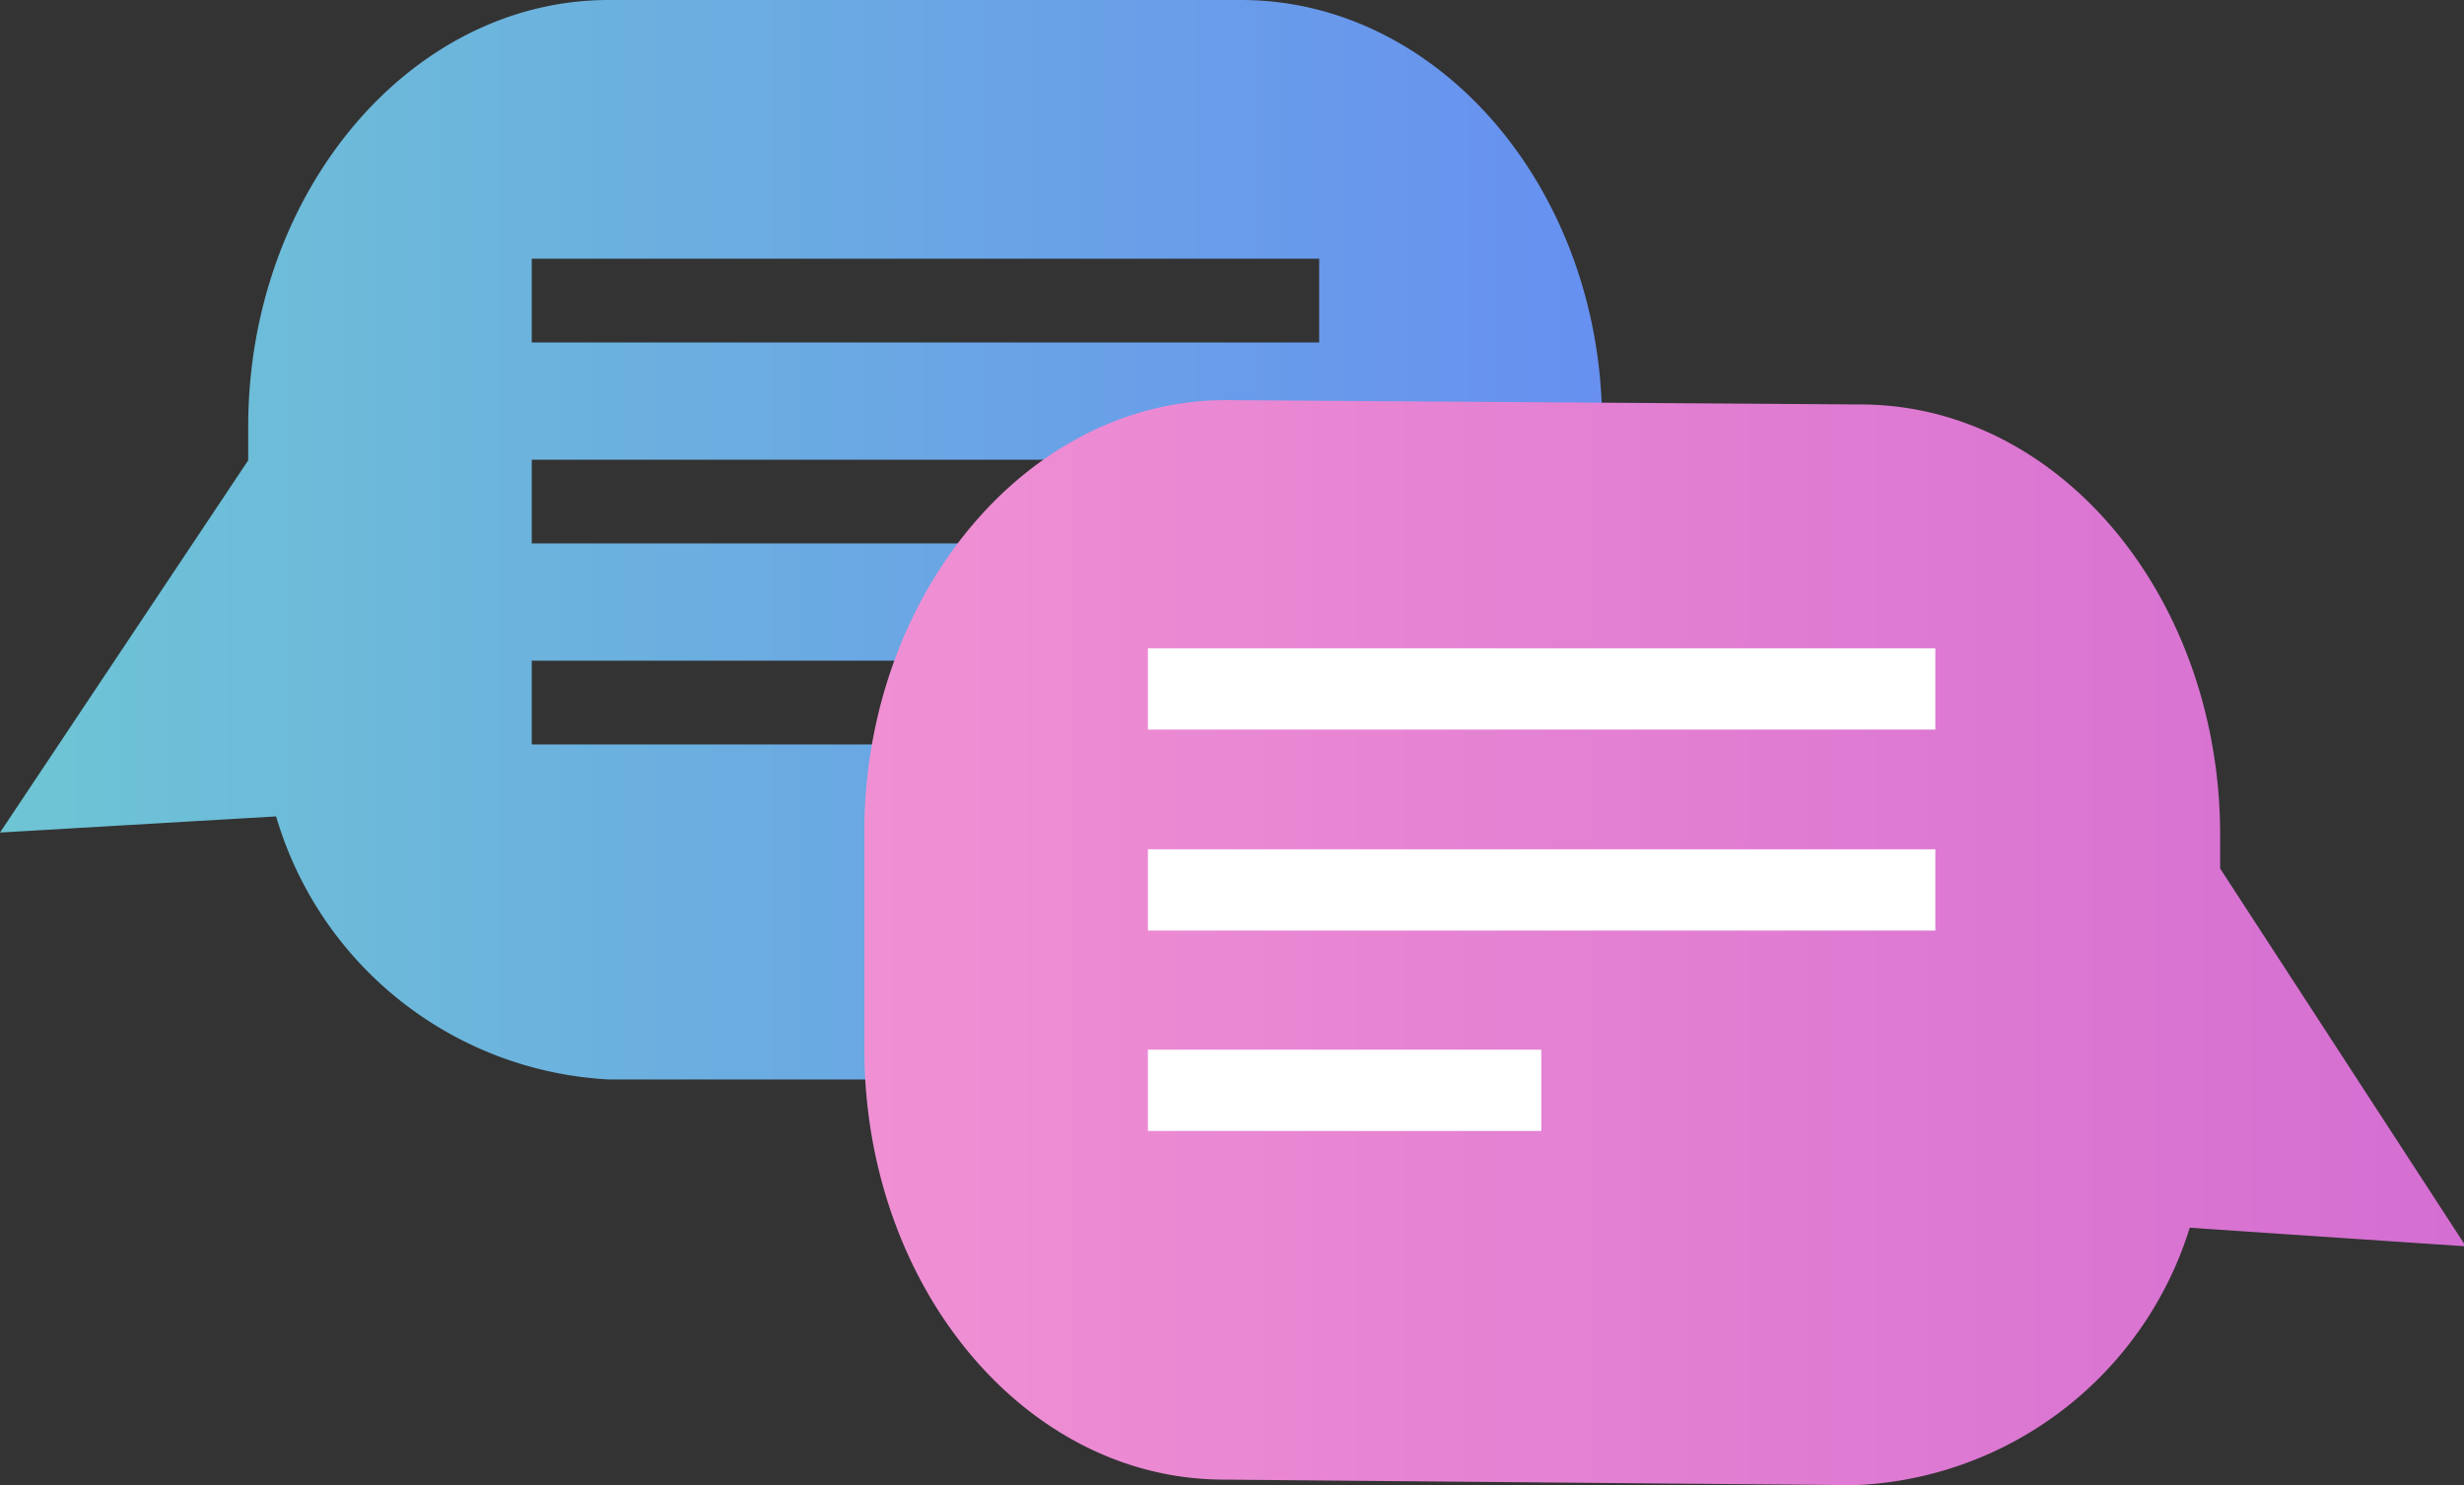 <svg xmlns="http://www.w3.org/2000/svg" xmlns:xlink="http://www.w3.org/1999/xlink" viewBox="0 0 39.71 23.94"><rect x="0" y="0" width="39.71" height="23.94" fill="#333333" stroke="none"/><defs><style>.cls-1{fill:url(#linear-gradient);}.cls-2{fill:url(#linear-gradient-2);}.cls-3{fill:#fff;}</style><linearGradient id="linear-gradient" y1="8.7" x2="25.84" y2="8.7" gradientUnits="userSpaceOnUse"><stop offset="0" stop-color="#6ec5d4"/><stop offset="1" stop-color="#6790f0"/></linearGradient><linearGradient id="linear-gradient-2" x1="13.9" y1="15.19" x2="39.71" y2="15.19" gradientUnits="userSpaceOnUse"><stop offset="0" stop-color="#f090d3"/><stop offset="1" stop-color="#d46ed2"/></linearGradient></defs><title>Asset 19</title><g id="Layer_2" data-name="Layer 2"><g id="Layer_1-2" data-name="Layer 1"><path class="cls-1" d="M20,0H9.81C6.61,0,4,3.1,4,6.88v.54l-4,6,4.45-.26A5.91,5.91,0,0,0,9.81,17.4H20c3.2,0,5.82-3.09,5.82-6.88V6.88C25.84,3.1,23.22,0,20,0ZM14.91,12H8.57V10.65h6.34Zm6.35-3.24H8.57V7.41H21.26Zm0-3.24H8.57V4.17H21.26Z"/><path class="cls-2" d="M13.93,13.27l0,3.64c0,3.79,2.55,6.91,5.75,6.94l10.21.09a5.9,5.9,0,0,0,5.4-4.15l4.45.3L35.78,14v-.54c0-3.79-2.55-6.91-5.75-6.94L19.82,6.45C16.62,6.41,14,9.49,13.93,13.27Z"/><rect class="cls-3" x="18.5" y="10.45" width="12.69" height="1.31"/><rect class="cls-3" x="18.5" y="13.69" width="12.69" height="1.31"/><rect class="cls-3" x="18.5" y="16.92" width="6.34" height="1.31"/></g></g></svg>